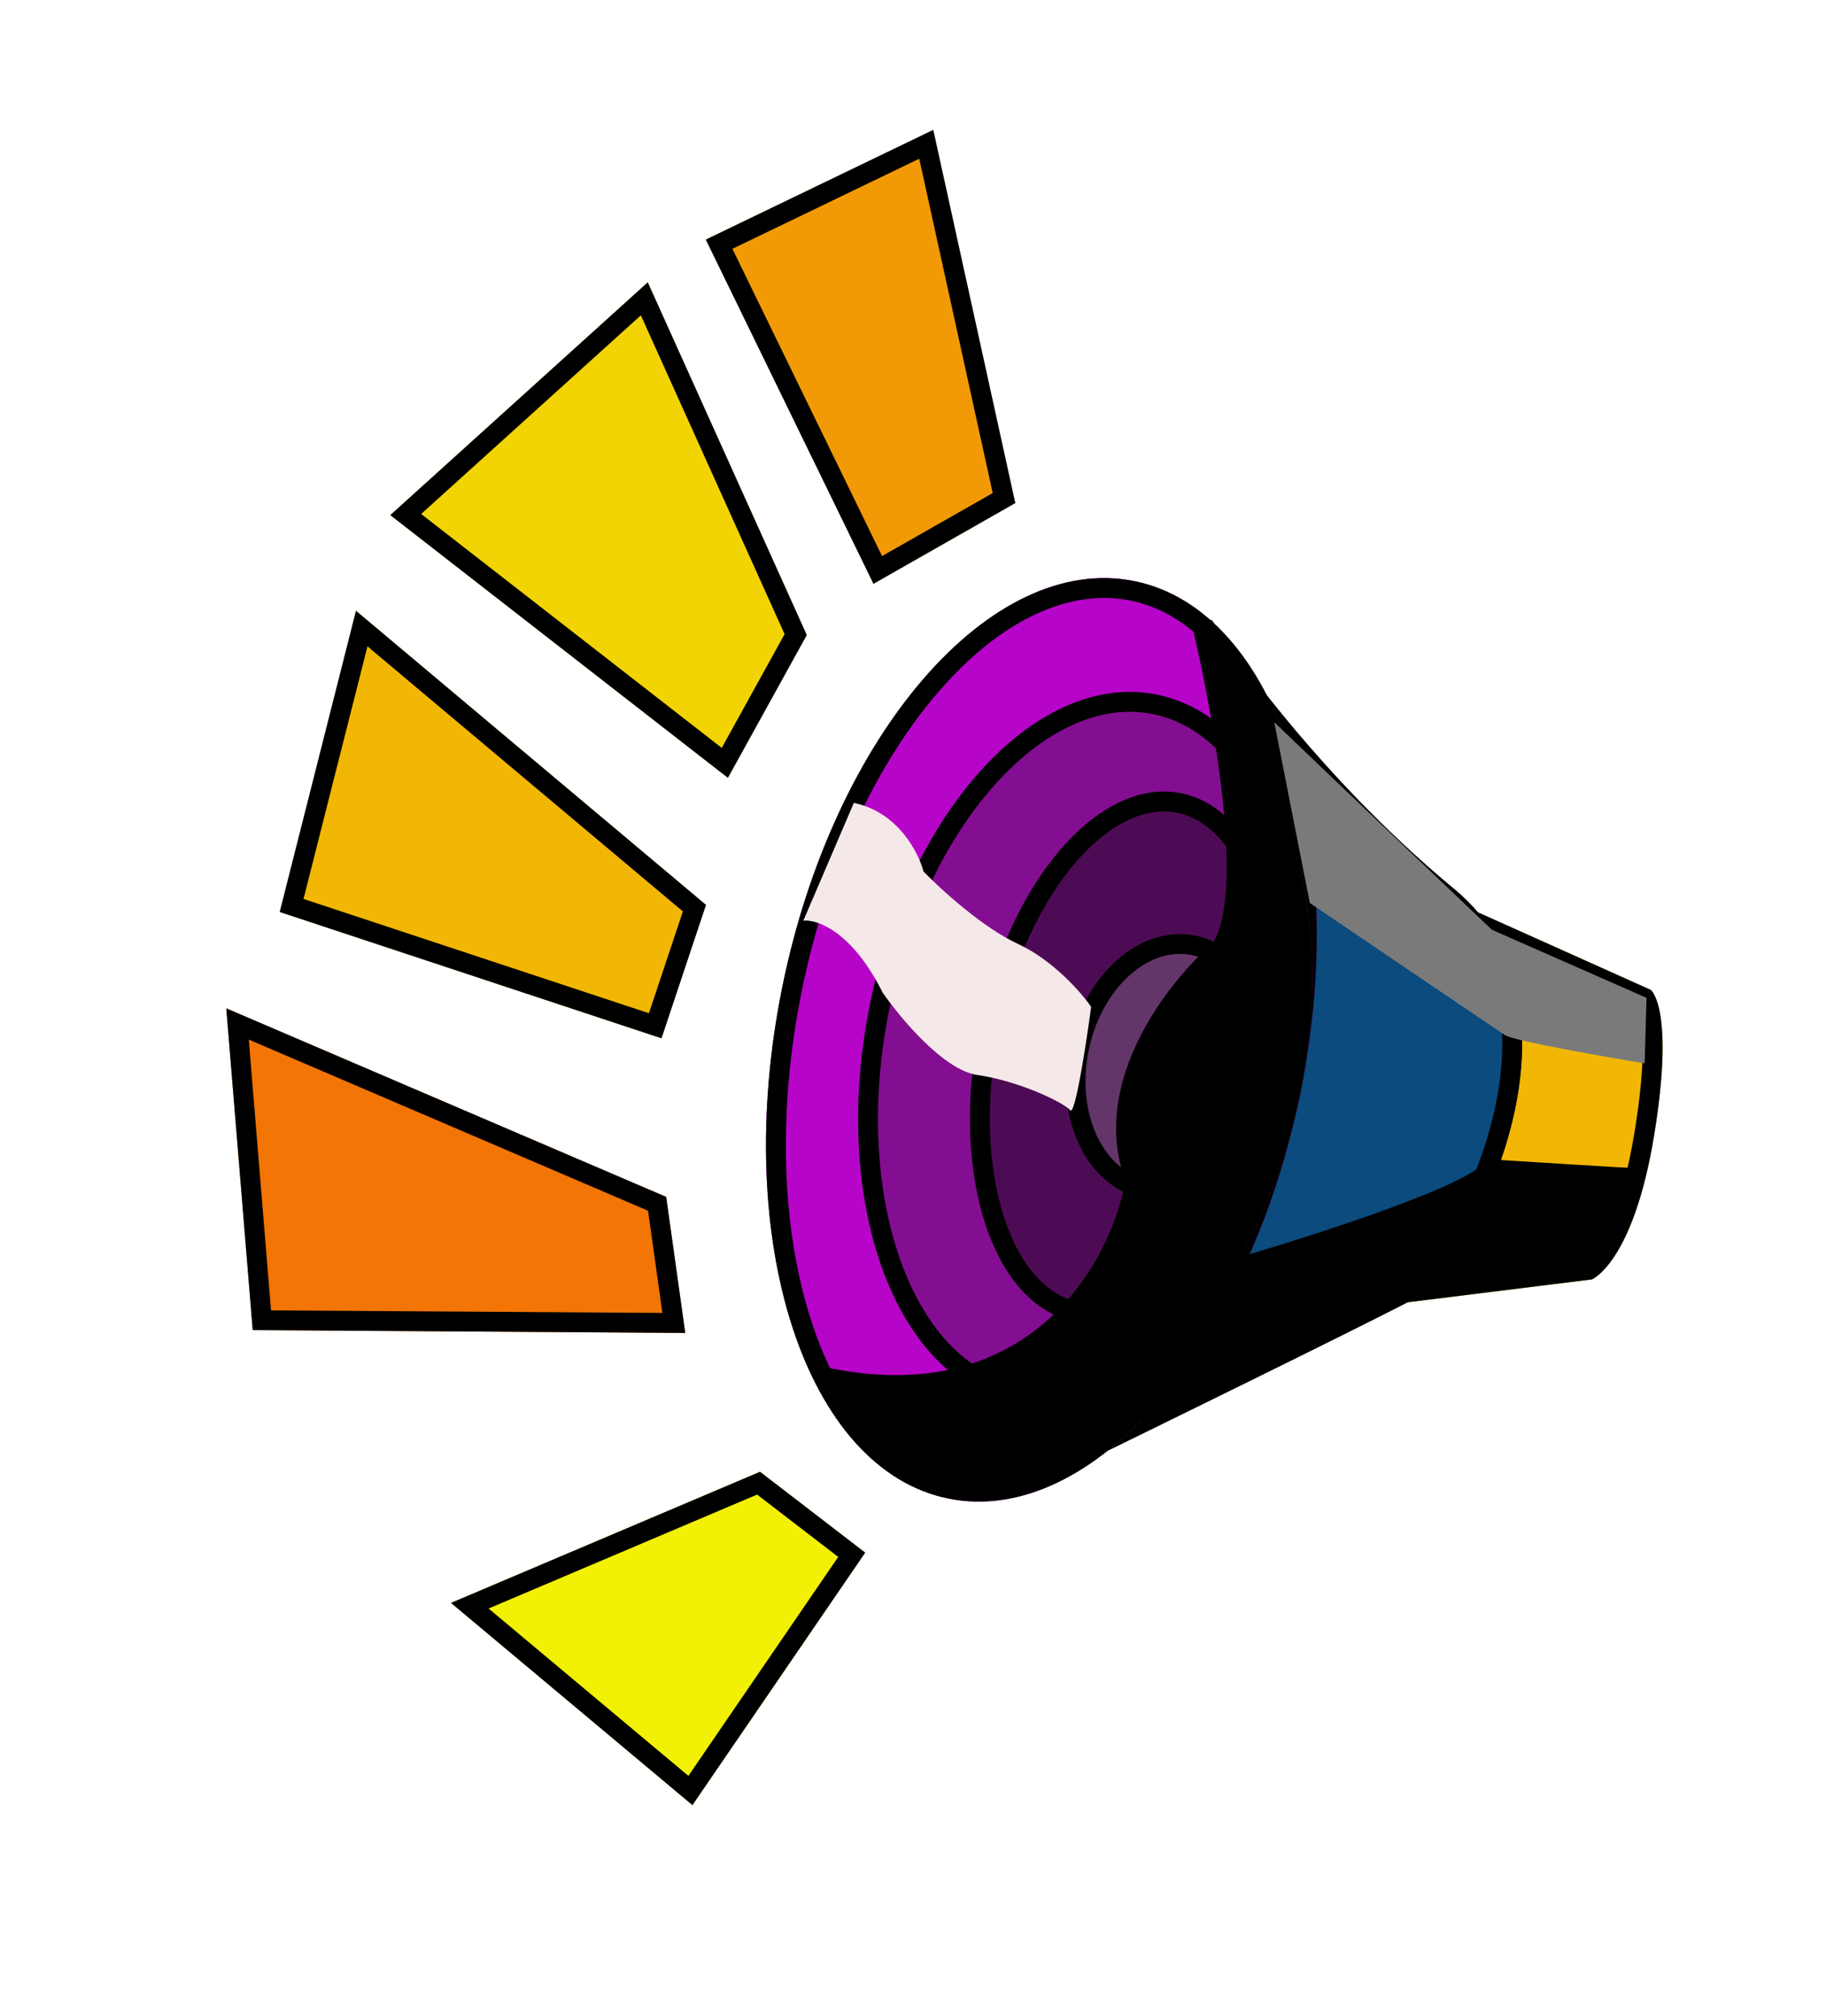 <svg width="605" height="668" viewBox="0 0 605 668" fill="none" xmlns="http://www.w3.org/2000/svg">
<path d="M480.362 298.077L546.914 327.939C546.914 327.939 554.966 333.768 548.078 376.02C541.19 418.271 527.462 423.882 527.462 423.882L452.981 433.123L480.362 298.077Z" fill="#F2B705"/>
<path fill-rule="evenodd" clip-rule="evenodd" d="M480.362 298.077L452.981 433.123L527.462 423.882C527.462 423.882 541.19 418.271 548.078 376.02C554.966 333.768 546.914 327.939 546.914 327.939L480.362 298.077ZM485.176 307.451L461.249 425.465L525.211 417.529C525.285 417.471 525.365 417.405 525.451 417.332C526.311 416.6 527.824 415.081 529.65 412.238C533.318 406.527 538.236 395.489 541.582 374.961C544.968 354.195 544.572 342.978 543.592 337.244C543.237 335.167 542.819 333.893 542.526 333.183L485.176 307.451Z" fill="black"/>
<path d="M401.391 205.262C401.391 205.262 432.711 254.001 481.903 294.613C531.096 335.224 486.759 420.666 467.839 430.679C448.918 440.693 343.198 492.285 343.198 492.285L401.391 205.262Z" fill="#0B4B7E"/>
<path fill-rule="evenodd" clip-rule="evenodd" d="M350.651 488.644C345.952 490.941 343.198 492.285 343.198 492.285L401.391 205.262C401.391 205.262 403.179 208.044 406.571 212.833C417.377 228.088 444.464 263.704 481.903 294.613C531.096 335.224 486.759 420.666 467.839 430.679C451.972 439.077 375.064 476.714 350.651 488.644ZM352.3 480.513C353.796 479.782 355.407 478.993 357.12 478.155C367.325 473.163 381.128 466.403 395.521 459.331C424.371 445.154 455.412 429.81 464.76 424.863C466.074 424.167 468.207 422.44 470.922 419.311C473.55 416.281 476.424 412.286 479.297 407.512C485.045 397.958 490.569 385.644 494.05 372.442C501.093 345.73 499.359 317.558 477.714 299.688C452.676 279.018 432.242 256.33 418.086 238.85C412.741 232.25 408.279 226.378 404.791 221.617L352.3 480.513Z" fill="black"/>
<path d="M430.905 361.916C413.887 445.85 361.649 506.098 314.227 496.484C266.805 486.869 242.157 411.032 259.175 327.098C276.193 243.163 328.431 182.915 375.853 192.53C423.275 202.145 447.923 277.981 430.905 361.916Z" fill="#B605C8"/>
<path fill-rule="evenodd" clip-rule="evenodd" d="M378.995 459.969C399.238 436.623 416.129 401.673 424.455 360.608C432.781 319.543 430.836 280.775 421.285 251.387C411.663 221.781 394.906 203.108 374.545 198.98C354.185 194.852 331.479 205.523 311.085 229.044C290.842 252.391 273.951 287.341 265.625 328.406C257.299 369.47 259.244 408.239 268.795 437.626C278.417 467.233 295.174 485.906 315.534 490.034C335.895 494.162 358.601 483.49 378.995 459.969ZM314.227 496.484C361.649 506.098 413.887 445.85 430.905 361.916C447.923 277.981 423.275 202.145 375.853 192.53C328.431 182.915 276.193 243.163 259.175 327.098C242.157 411.032 266.805 486.869 314.227 496.484Z" fill="black"/>
<path d="M430.905 361.916C417.77 426.704 375.175 472.747 335.769 464.758C296.362 456.768 275.065 397.77 288.2 332.983C301.336 268.195 343.93 222.151 383.337 230.141C422.744 238.131 444.041 297.128 430.905 361.916Z" fill="#840E91"/>
<path fill-rule="evenodd" clip-rule="evenodd" d="M388.358 436.159C404.627 418.572 418.087 392.018 424.455 360.608C430.824 329.198 428.769 299.499 420.634 276.964C412.453 254.299 398.62 239.955 382.029 236.591C365.438 233.227 347.111 241.051 330.748 258.739C314.478 276.327 301.019 302.88 294.65 334.29C288.282 365.7 290.336 395.399 298.471 417.935C306.653 440.599 320.485 454.944 337.076 458.308C353.668 461.672 371.995 453.847 388.358 436.159ZM335.769 464.758C375.175 472.747 417.77 426.704 430.905 361.916C444.041 297.128 422.744 238.131 383.337 230.141C343.93 222.151 301.336 268.195 288.2 332.983C275.065 397.77 296.362 456.768 335.769 464.758Z" fill="black"/>
<path d="M422.843 360.281C413.047 408.594 383.088 443.294 355.926 437.787C328.764 432.28 314.686 388.651 324.481 340.338C334.276 292.026 364.236 257.325 391.398 262.832C418.56 268.34 432.638 311.969 422.843 360.281Z" fill="#4E0B55"/>
<path fill-rule="evenodd" clip-rule="evenodd" d="M390.915 414.916C402.158 401.894 411.677 382.232 416.393 358.974C421.108 335.715 419.999 313.899 414.716 297.526C409.36 280.927 400.304 271.353 390.09 269.282C379.876 267.212 367.807 272.502 356.408 285.704C345.166 298.726 335.647 318.387 330.931 341.646C326.215 364.905 327.325 386.721 332.608 403.094C337.964 419.693 347.02 429.266 357.234 431.337C367.448 433.408 379.517 428.118 390.915 414.916ZM355.926 437.787C383.088 443.294 413.047 408.594 422.843 360.281C432.638 311.969 418.56 268.34 391.398 262.832C364.236 257.325 334.276 292.026 324.481 340.338C314.686 388.651 328.764 432.28 355.926 437.787Z" fill="black"/>
<path d="M420.342 360.194C415.467 384.239 396.716 400.731 378.459 397.029C360.203 393.328 349.355 370.835 354.23 346.79C359.106 322.745 377.857 306.253 396.114 309.955C414.37 313.656 425.218 336.149 420.342 360.194Z" fill="#643569"/>
<path fill-rule="evenodd" clip-rule="evenodd" d="M400.073 384.075C406.478 378.441 411.714 369.629 413.892 358.886C416.071 348.143 414.68 337.987 410.974 330.304C407.272 322.627 401.483 317.758 394.806 316.405C388.129 315.051 380.901 317.28 374.5 322.909C368.095 328.542 362.859 337.354 360.68 348.098C358.502 358.841 359.893 368.997 363.598 376.679C367.301 384.357 373.09 389.225 379.767 390.579C386.444 391.933 393.672 389.704 400.073 384.075ZM378.459 397.029C396.716 400.73 415.467 384.239 420.342 360.194C425.218 336.149 414.37 313.656 396.114 309.955C377.857 306.253 359.106 322.745 354.23 346.79C349.355 370.835 360.203 393.328 378.459 397.029Z" fill="black"/>
<path d="M149.413 531.058L251.814 487.607L286.672 514.4L229.419 598.062L149.413 531.058Z" fill="#F2F005"/>
<path fill-rule="evenodd" clip-rule="evenodd" d="M149.413 531.058L229.419 598.062L286.672 514.4L251.814 487.607L149.413 531.058ZM161.882 532.916L228.084 588.36L277.724 515.823L250.848 495.166L161.882 532.916Z" fill="black"/>
<path d="M74.974 334.072L220.724 396.544L227.038 441.619L83.73 440.683L74.974 334.072Z" fill="#F27505"/>
<path fill-rule="evenodd" clip-rule="evenodd" d="M74.974 334.072L83.73 440.683L227.038 441.619L220.724 396.544L74.974 334.072ZM82.428 344.427L89.796 434.141L219.463 434.988L214.721 401.131L82.428 344.427Z" fill="black"/>
<path d="M117.949 202.355L233.914 299.8L219.173 344.003L92.678 302.154L117.949 202.355Z" fill="#F2B705"/>
<path fill-rule="evenodd" clip-rule="evenodd" d="M117.949 202.355L92.678 302.154L219.173 344.003L233.914 299.8L117.949 202.355ZM121.752 214.146L100.562 297.83L215.007 335.692L226.256 301.961L121.752 214.146Z" fill="black"/>
<path d="M214.619 93.528L267.309 210.394L241.171 257.709L129.311 170.663L214.619 93.528Z" fill="#F2D405"/>
<path fill-rule="evenodd" clip-rule="evenodd" d="M214.619 93.528L129.311 170.663L241.171 257.709L267.309 210.394L214.619 93.528ZM212.332 104.468L139.541 170.285L239.134 247.785L259.955 210.095L212.332 104.468Z" fill="black"/>
<path d="M309.214 43.038L336.382 166.677L289.405 193.419L233.855 79.382L309.214 43.038Z" fill="#F29A05"/>
<path fill-rule="evenodd" clip-rule="evenodd" d="M309.214 43.038L233.855 79.382L289.405 193.419L336.382 166.677L309.214 43.038ZM304.573 52.583L242.665 82.439L292.248 184.228L328.914 163.356L304.573 52.583Z" fill="black"/>
<g style="mix-blend-mode:soft-light">
<path d="M492.315 384.02C490.811 391.437 436.616 408.96 409.706 416.794C409.871 427.572 384.183 459.185 371.319 473.644L471.955 426.478C489.68 424.615 525.742 421.183 528.192 422.351C531.253 423.811 547.483 387.231 542.482 387.056C538.482 386.917 507.371 384.974 492.315 384.02Z" fill="black"/>
</g>
<g style="mix-blend-mode:soft-light">
<path d="M372.908 391.287C360.733 358.601 387.173 325.07 401.915 312.39C412.868 294.801 401.292 232.662 394.135 203.791L422.592 241.457L430.631 282.538L429.554 354.088L413.999 410.11L398.673 440.159L373.106 468.97L351.359 487.224C345.813 489.737 333.349 494.905 327.862 495.471C321.004 496.179 304.808 489.118 296.425 486.999C289.717 485.303 277.557 463.448 272.315 452.732C341.068 468.014 368.024 418.136 372.908 391.287Z" fill="black"/>
</g>
<g style="mix-blend-mode:color-dodge">
<path d="M266.171 305.013L282.892 266.015C297.404 268.957 304.333 282.393 305.983 288.743C311.534 294.485 325.553 307.316 337.219 312.703C348.885 318.09 358.284 328.865 361.525 333.58C359.88 345.837 356.186 369.85 354.578 367.845C352.568 365.339 337.664 358.12 323.794 356.148C312.698 354.569 298.246 337.258 292.406 328.799C282.392 308.638 270.744 304.541 266.171 305.013Z" fill="#F5E8E8"/>
</g>
<g style="mix-blend-mode:color-dodge">
<path d="M498.555 342.896C495.591 340.952 454.267 312.932 433.975 299.165L422.194 239.278L442.23 258.449L494.291 308.036L545.536 330.597L544.914 352.295C530.695 349.972 501.518 344.84 498.555 342.896Z" fill="#7A7A7A"/>
</g>
</svg>
